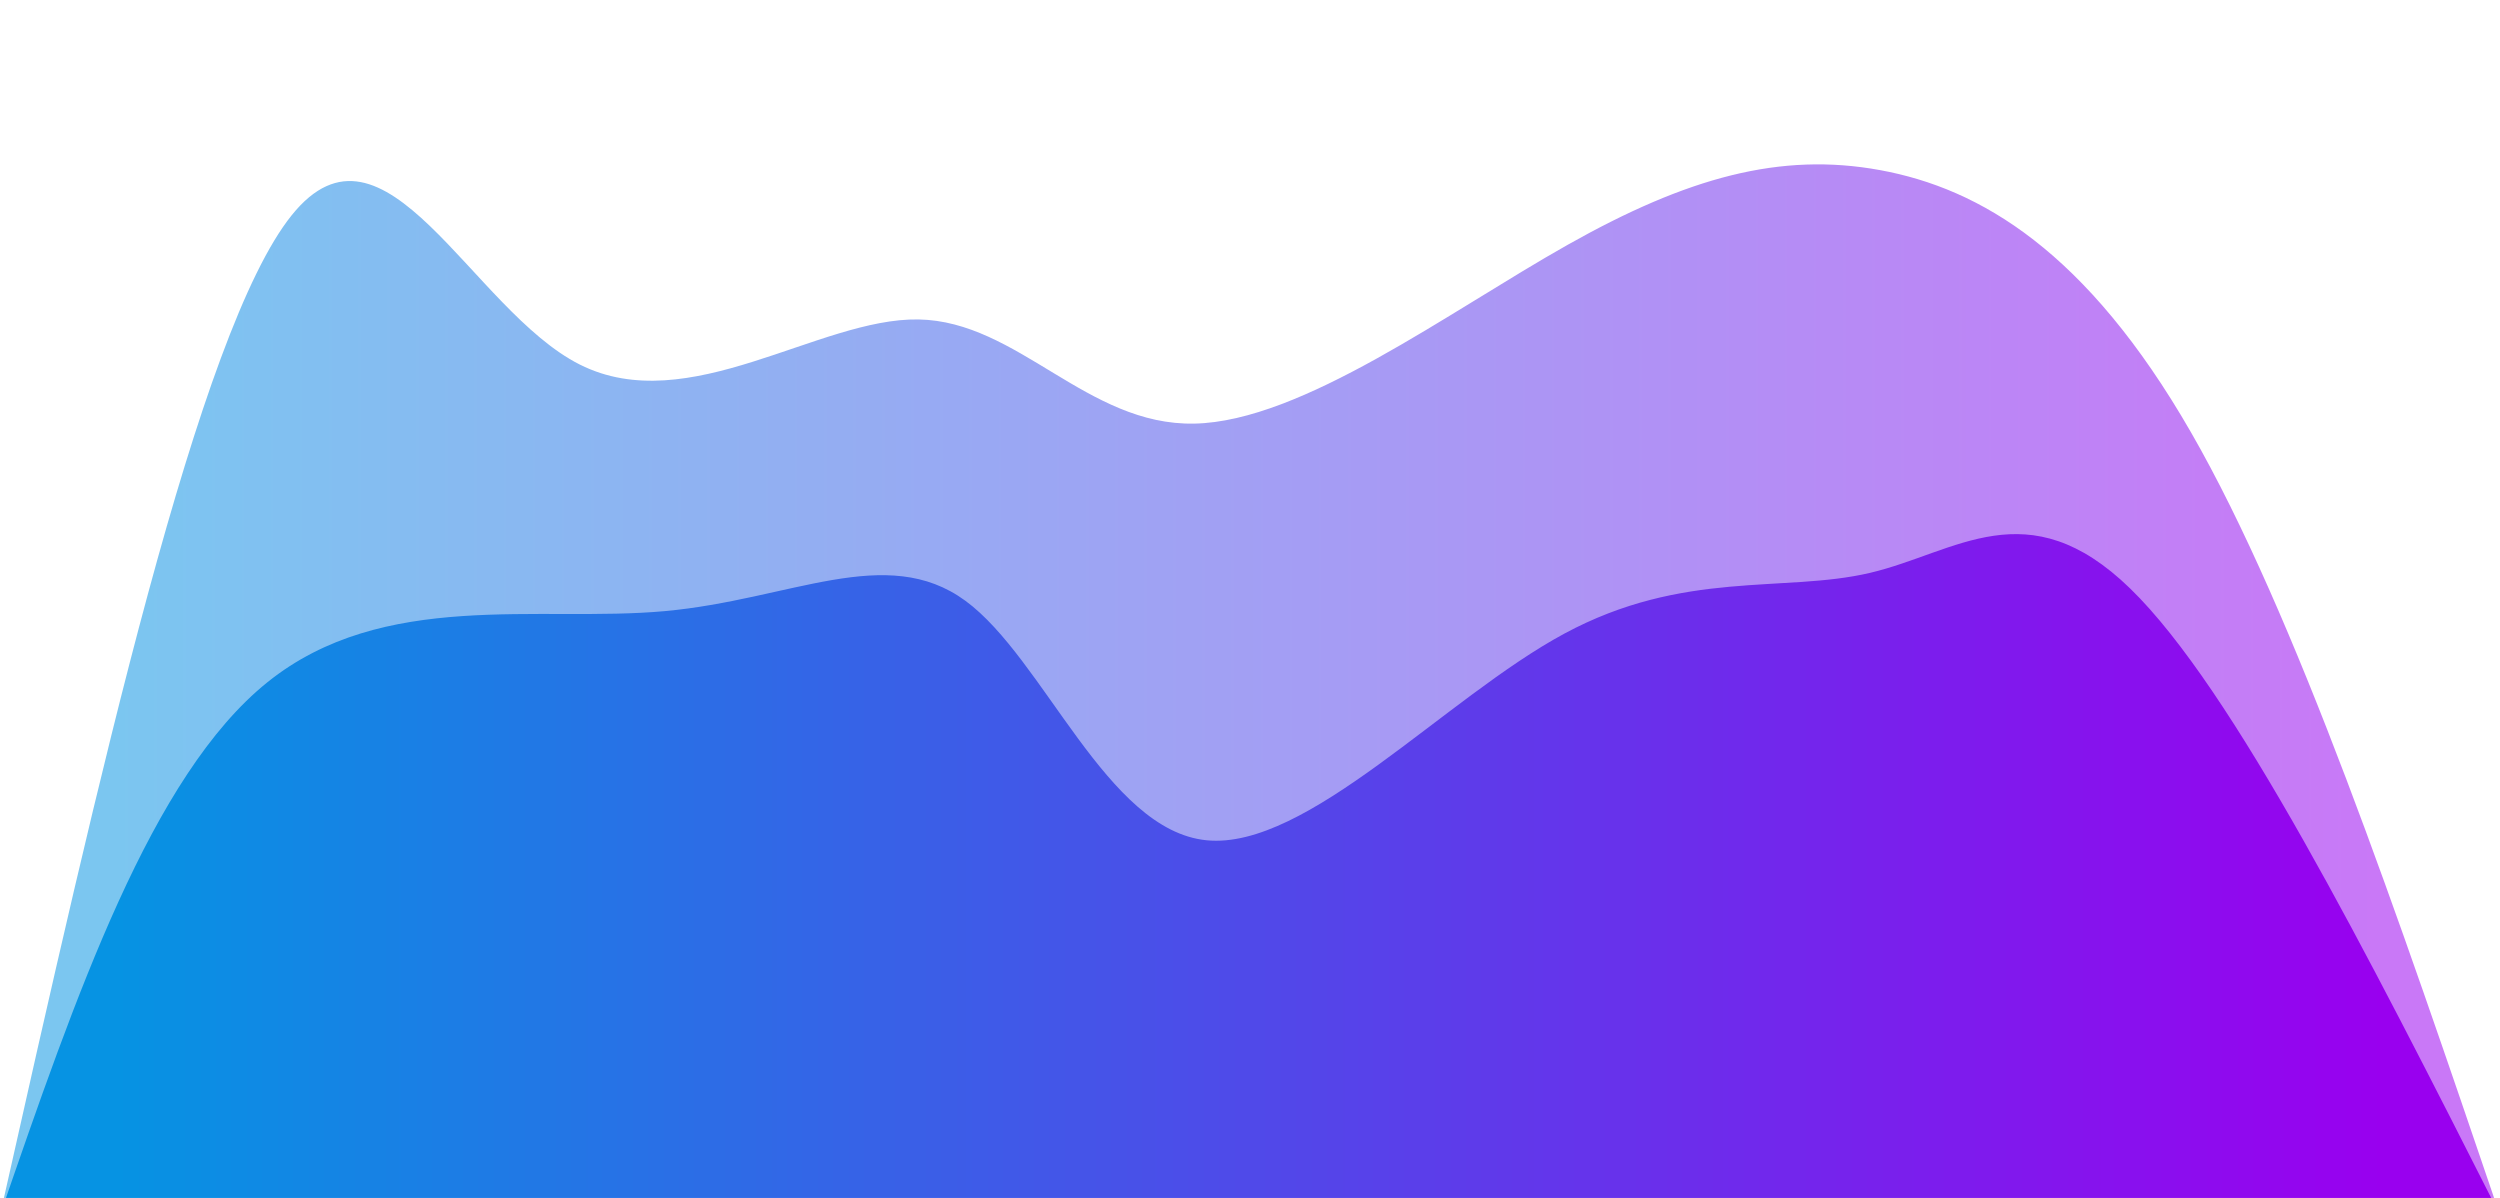 <svg width="100%" height="100%" id="svg" viewBox="0 0 1440 690" xmlns="http://www.w3.org/2000/svg" class="transition duration-300 ease-in-out delay-150"><style>
          .path-0{
            animation:pathAnim-0 4s;
            animation-timing-function: linear;
            animation-iteration-count: infinite;
          }
          @keyframes pathAnim-0{
            0%{
              d: path("M 0,700 L 0,700 C 57.216,445.348 114.432,190.695 168,124 C 221.568,57.305 271.49,178.567 334,210 C 396.51,241.433 471.61,183.037 529,184 C 586.39,184.963 626.071,245.286 688,244 C 749.929,242.714 834.105,179.82 903,141 C 971.895,102.18 1025.51,87.433 1083,98 C 1140.49,108.567 1201.854,144.448 1262,249 C 1322.146,353.552 1381.073,526.776 1440,700 L 1440,700 L 0,700 Z");
            }
            25%{
              d: path("M 0,700 L 0,700 C 58.207,495.593 116.413,291.185 169,201 C 221.587,110.815 268.553,134.852 341,142 C 413.447,149.148 511.375,139.408 570,136 C 628.625,132.592 647.946,135.518 692,159 C 736.054,182.482 804.839,226.521 874,253 C 943.161,279.479 1012.697,288.398 1071,253 C 1129.303,217.602 1176.372,137.886 1236,205 C 1295.628,272.114 1367.814,486.057 1440,700 L 1440,700 L 0,700 Z");
            }
            50%{
              d: path("M 0,700 L 0,700 C 45.905,511.324 91.81,322.649 149,249 C 206.19,175.351 274.666,216.729 335,207 C 395.334,197.271 447.525,136.434 516,113 C 584.475,89.566 669.232,103.536 734,103 C 798.768,102.464 843.546,87.423 898,98 C 952.454,108.577 1016.584,144.771 1073,159 C 1129.416,173.229 1178.119,165.494 1238,252 C 1297.881,338.506 1368.941,519.253 1440,700 L 1440,700 L 0,700 Z");
            }
            75%{
              d: path("M 0,700 L 0,700 C 65.94,505.014 131.88,310.028 193,202 C 254.12,93.972 310.421,72.901 362,94 C 413.579,115.099 460.435,178.369 516,214 C 571.565,249.631 635.839,257.625 696,244 C 756.161,230.375 812.208,195.131 869,191 C 925.792,186.869 983.329,213.849 1048,181 C 1112.671,148.151 1184.478,55.472 1251,132 C 1317.522,208.528 1378.761,454.264 1440,700 L 1440,700 L 0,700 Z");
            }
            100%{
              d: path("M 0,700 L 0,700 C 57.216,445.348 114.432,190.695 168,124 C 221.568,57.305 271.49,178.567 334,210 C 396.51,241.433 471.61,183.037 529,184 C 586.39,184.963 626.071,245.286 688,244 C 749.929,242.714 834.105,179.82 903,141 C 971.895,102.18 1025.51,87.433 1083,98 C 1140.49,108.567 1201.854,144.448 1262,249 C 1322.146,353.552 1381.073,526.776 1440,700 L 1440,700 L 0,700 Z");
            }
          }</style><defs><linearGradient id="gradient" x1="0%" y1="50%" x2="100%" y2="50%"><stop offset="5%" stop-color="#0693e3"></stop><stop offset="95%" stop-color="#9900ef"></stop></linearGradient></defs><path d="M 0,700 L 0,700 C 57.216,445.348 114.432,190.695 168,124 C 221.568,57.305 271.49,178.567 334,210 C 396.51,241.433 471.61,183.037 529,184 C 586.39,184.963 626.071,245.286 688,244 C 749.929,242.714 834.105,179.82 903,141 C 971.895,102.18 1025.51,87.433 1083,98 C 1140.49,108.567 1201.854,144.448 1262,249 C 1322.146,353.552 1381.073,526.776 1440,700 L 1440,700 L 0,700 Z" stroke="none" stroke-width="0" fill="url(#gradient)" fill-opacity="0.53" class="transition-all duration-300 ease-in-out delay-150 path-0 svg-elem-1"></path><style>
          .path-1{
            animation:pathAnim-1 4s;
            animation-timing-function: linear;
            animation-iteration-count: infinite;
          }
          @keyframes pathAnim-1{
            0%{
              d: path("M 0,700 L 0,700 C 43.636,573.337 87.272,446.674 154,393 C 220.728,339.326 310.546,358.64 383,352 C 455.454,345.36 510.542,312.764 556,346 C 601.458,379.236 637.286,478.304 695,484 C 752.714,489.696 832.315,402.022 901,365 C 969.685,327.978 1027.454,341.61 1077,330 C 1126.546,318.39 1167.87,281.54 1227,339 C 1286.13,396.46 1363.065,548.23 1440,700 L 1440,700 L 0,700 Z");
            }
            25%{
              d: path("M 0,700 L 0,700 C 67.538,576.846 135.077,453.692 187,402 C 238.923,350.308 275.232,370.077 341,371 C 406.768,371.923 501.996,353.999 563,355 C 624.004,356.001 650.786,375.929 700,358 C 749.214,340.071 820.862,284.287 885,321 C 949.138,357.713 1005.768,486.923 1070,481 C 1134.232,475.077 1206.066,334.022 1269,348 C 1331.934,361.978 1385.967,530.989 1440,700 L 1440,700 L 0,700 Z");
            }
            50%{
              d: path("M 0,700 L 0,700 C 71.391,545.865 142.781,391.729 192,362 C 241.219,332.271 268.265,426.948 333,453 C 397.735,479.052 500.157,436.477 569,405 C 637.843,373.523 673.107,353.143 714,346 C 754.893,338.857 801.415,344.951 875,385 C 948.585,425.049 1049.235,499.052 1111,468 C 1172.765,436.948 1195.647,300.842 1244,322 C 1292.353,343.158 1366.176,521.579 1440,700 L 1440,700 L 0,700 Z");
            }
            75%{
              d: path("M 0,700 L 0,700 C 68.406,549.057 136.812,398.113 204,339 C 271.188,279.887 337.157,312.603 382,358 C 426.843,403.397 450.559,461.474 512,486 C 573.441,510.526 672.607,501.5 747,458 C 821.393,414.5 871.013,336.526 924,346 C 976.987,355.474 1033.343,452.397 1092,463 C 1150.657,473.603 1211.616,397.887 1270,423 C 1328.384,448.113 1384.192,574.057 1440,700 L 1440,700 L 0,700 Z");
            }
            100%{
              d: path("M 0,700 L 0,700 C 43.636,573.337 87.272,446.674 154,393 C 220.728,339.326 310.546,358.64 383,352 C 455.454,345.36 510.542,312.764 556,346 C 601.458,379.236 637.286,478.304 695,484 C 752.714,489.696 832.315,402.022 901,365 C 969.685,327.978 1027.454,341.61 1077,330 C 1126.546,318.39 1167.87,281.54 1227,339 C 1286.13,396.46 1363.065,548.23 1440,700 L 1440,700 L 0,700 Z");
            }
          }</style><defs><linearGradient id="gradient" x1="0%" y1="50%" x2="100%" y2="50%"><stop offset="5%" stop-color="#0693e3"></stop><stop offset="95%" stop-color="#9900ef"></stop></linearGradient></defs><path d="M 0,700 L 0,700 C 43.636,573.337 87.272,446.674 154,393 C 220.728,339.326 310.546,358.64 383,352 C 455.454,345.36 510.542,312.764 556,346 C 601.458,379.236 637.286,478.304 695,484 C 752.714,489.696 832.315,402.022 901,365 C 969.685,327.978 1027.454,341.61 1077,330 C 1126.546,318.39 1167.87,281.54 1227,339 C 1286.13,396.46 1363.065,548.23 1440,700 L 1440,700 L 0,700 Z" stroke="none" stroke-width="0" fill="url(#gradient)" fill-opacity="1" class="transition-all duration-300 ease-in-out delay-150 path-1 svg-elem-2"></path></svg>